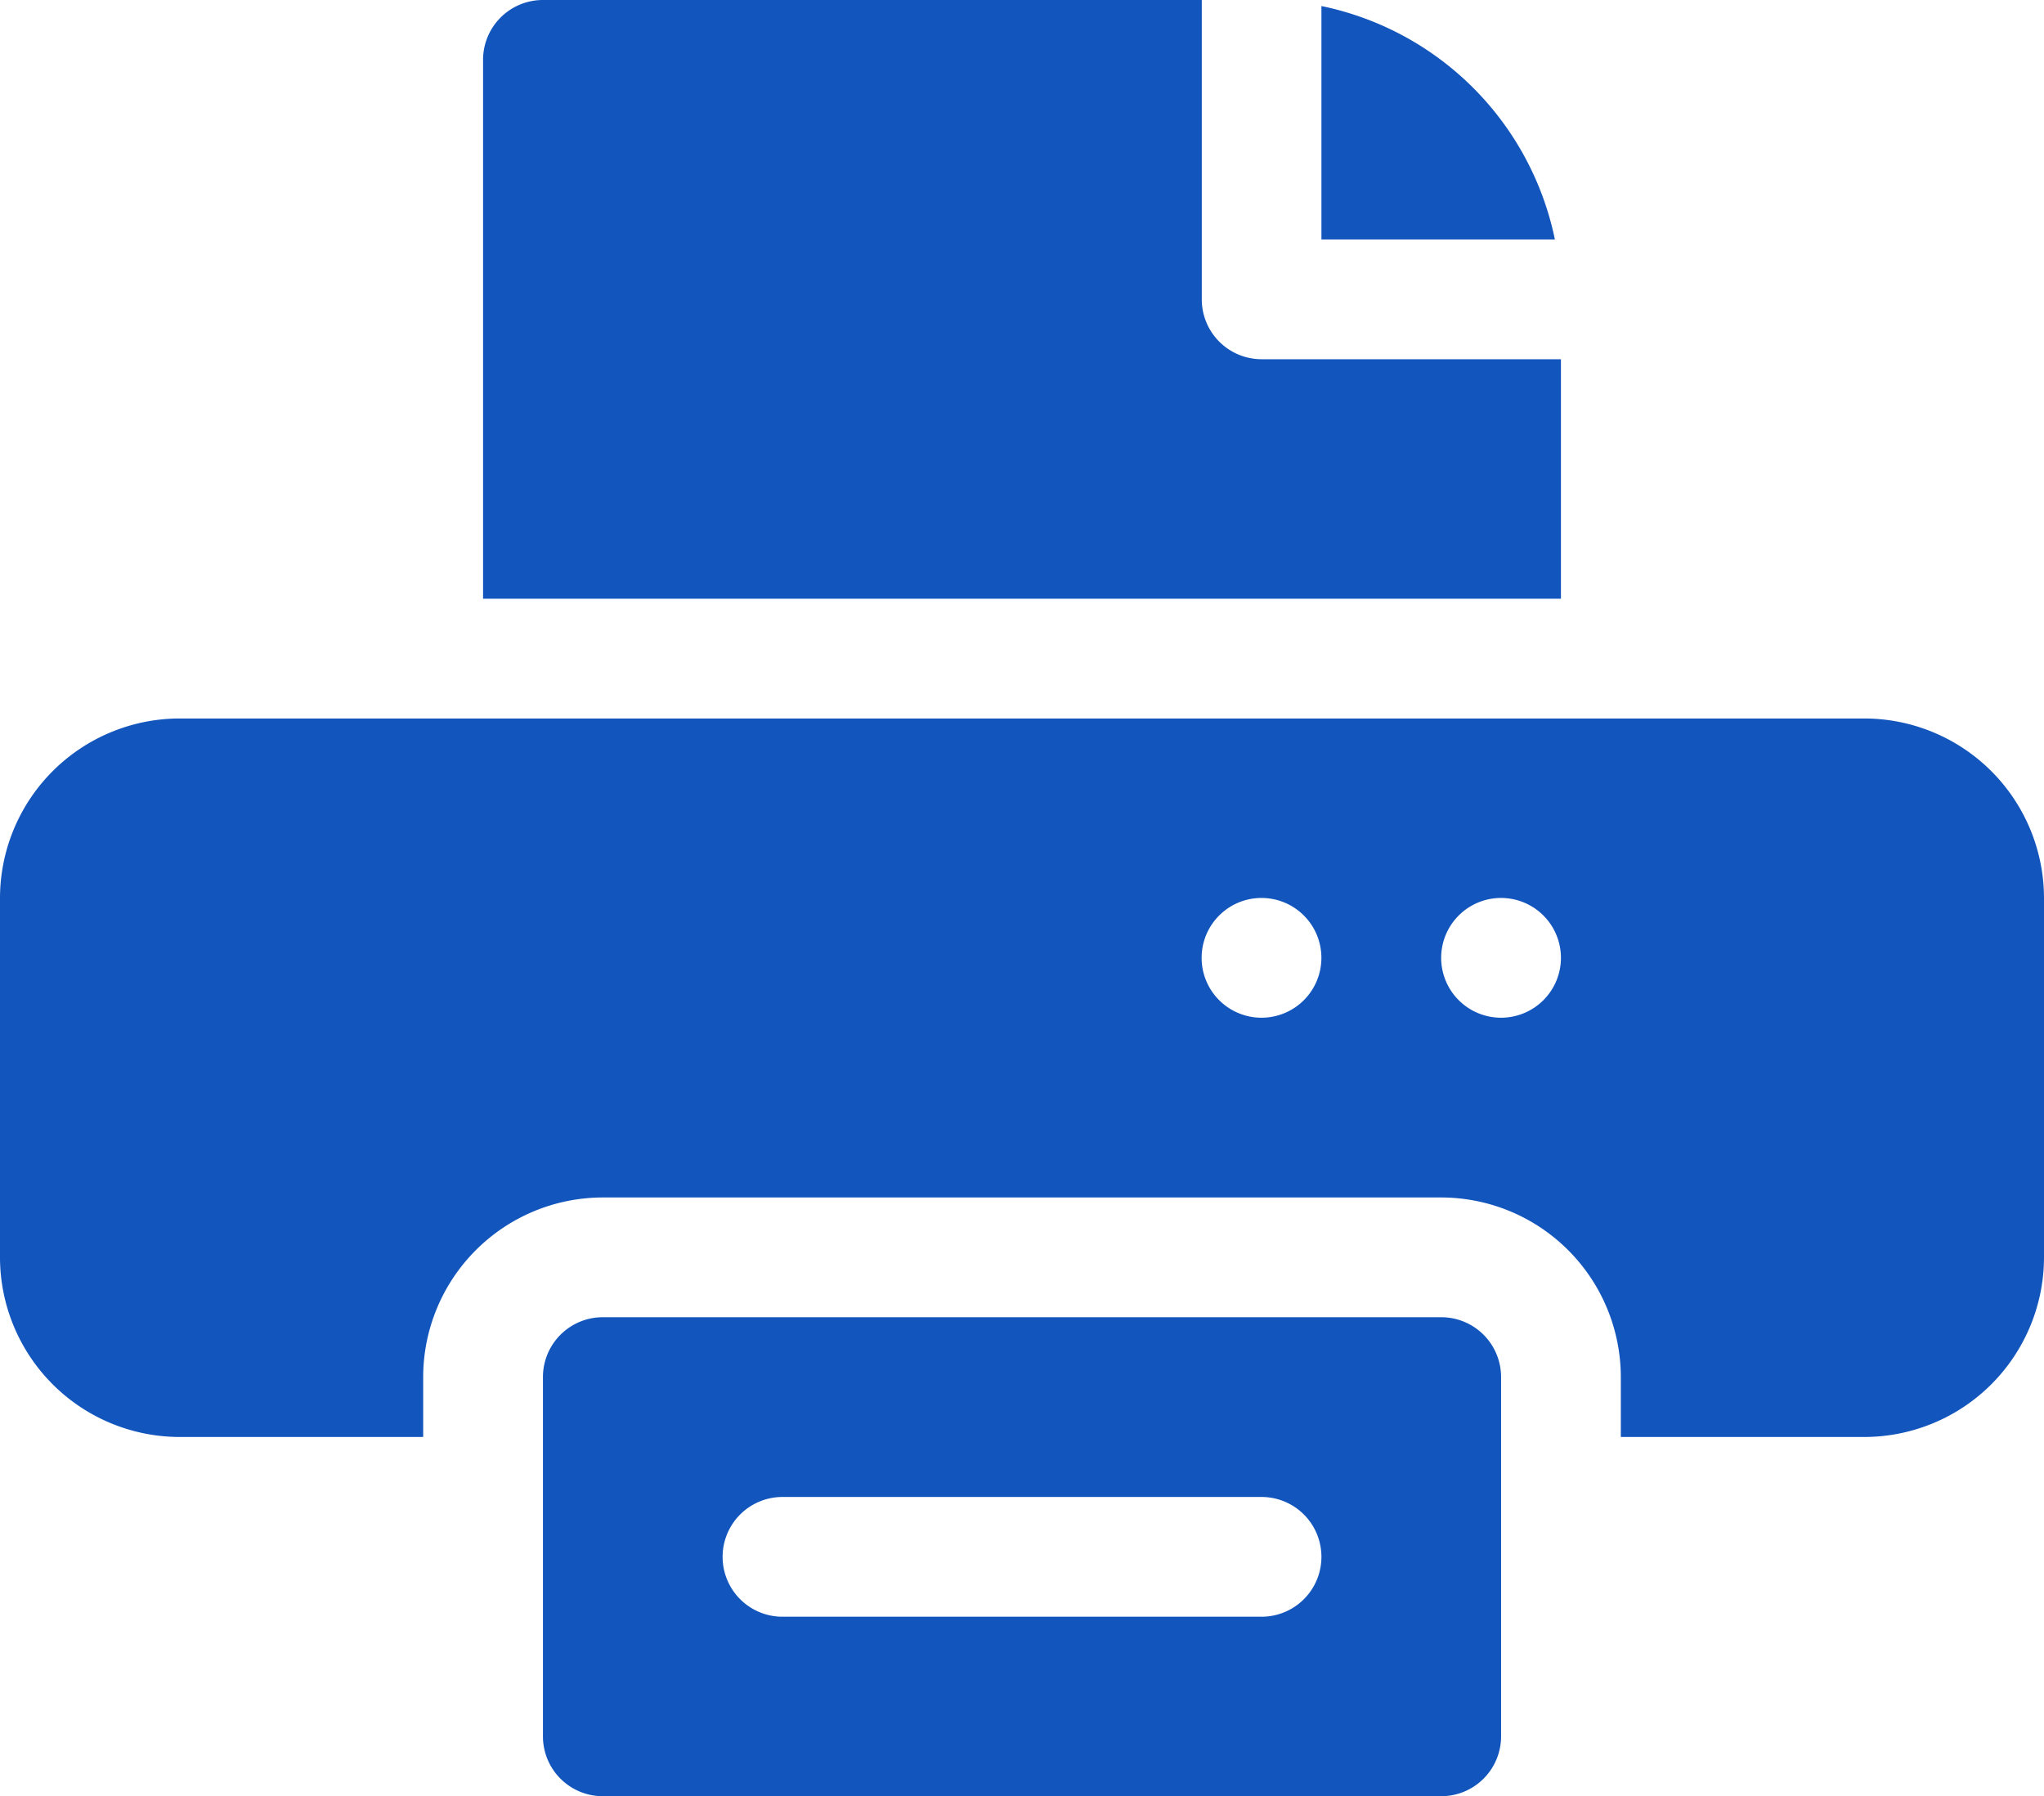 <svg xmlns="http://www.w3.org/2000/svg" width="66.25" height="58.228" viewBox="0 0 66.25 58.228">
  <g id="fax" transform="translate(0 -31)">
    <path id="パス_7" data-name="パス 7" d="M60.427,211H5.823A5.829,5.829,0,0,0,0,216.823v11.645a5.829,5.829,0,0,0,5.823,5.823h7.893V232.35a5.829,5.829,0,0,1,5.823-5.823H46.711a5.829,5.829,0,0,1,5.823,5.823v1.941h7.893a5.829,5.829,0,0,0,5.823-5.823V216.823A5.829,5.829,0,0,0,60.427,211Zm-19.539,9.7a1.941,1.941,0,1,1,1.941-1.941A1.941,1.941,0,0,1,40.889,220.7Zm7.764,0a1.941,1.941,0,1,1,1.941-1.941A1.941,1.941,0,0,1,48.652,220.7Z" transform="translate(0 -156.709)" fill="#1255bd"/>
    <path id="パス_8" data-name="パス 8" d="M331,32.518v7.567h7.567A9.731,9.731,0,0,0,331,32.518Z" transform="translate(-288.17 -1.322)" fill="#1255bd"/>
    <path id="パス_9" data-name="パス 9" d="M122.941,31A1.94,1.94,0,0,0,121,32.941V50.409h34.936V42.645h-9.7a1.94,1.94,0,0,1-1.941-1.941V31Z" transform="translate(-105.343)" fill="#1255bd"/>
    <path id="パス_10" data-name="パス 10" d="M165.114,376.527a1.94,1.94,0,0,0,1.941-1.941V362.941A1.94,1.94,0,0,0,165.114,361H137.941A1.94,1.94,0,0,0,136,362.941v11.645a1.94,1.94,0,0,0,1.941,1.941Zm-21.35-9.7h15.527a1.941,1.941,0,0,1,0,3.882H143.764a1.941,1.941,0,0,1,0-3.882Z" transform="translate(-118.402 -287.3)" fill="#1255bd"/>
  </g>
</svg>
